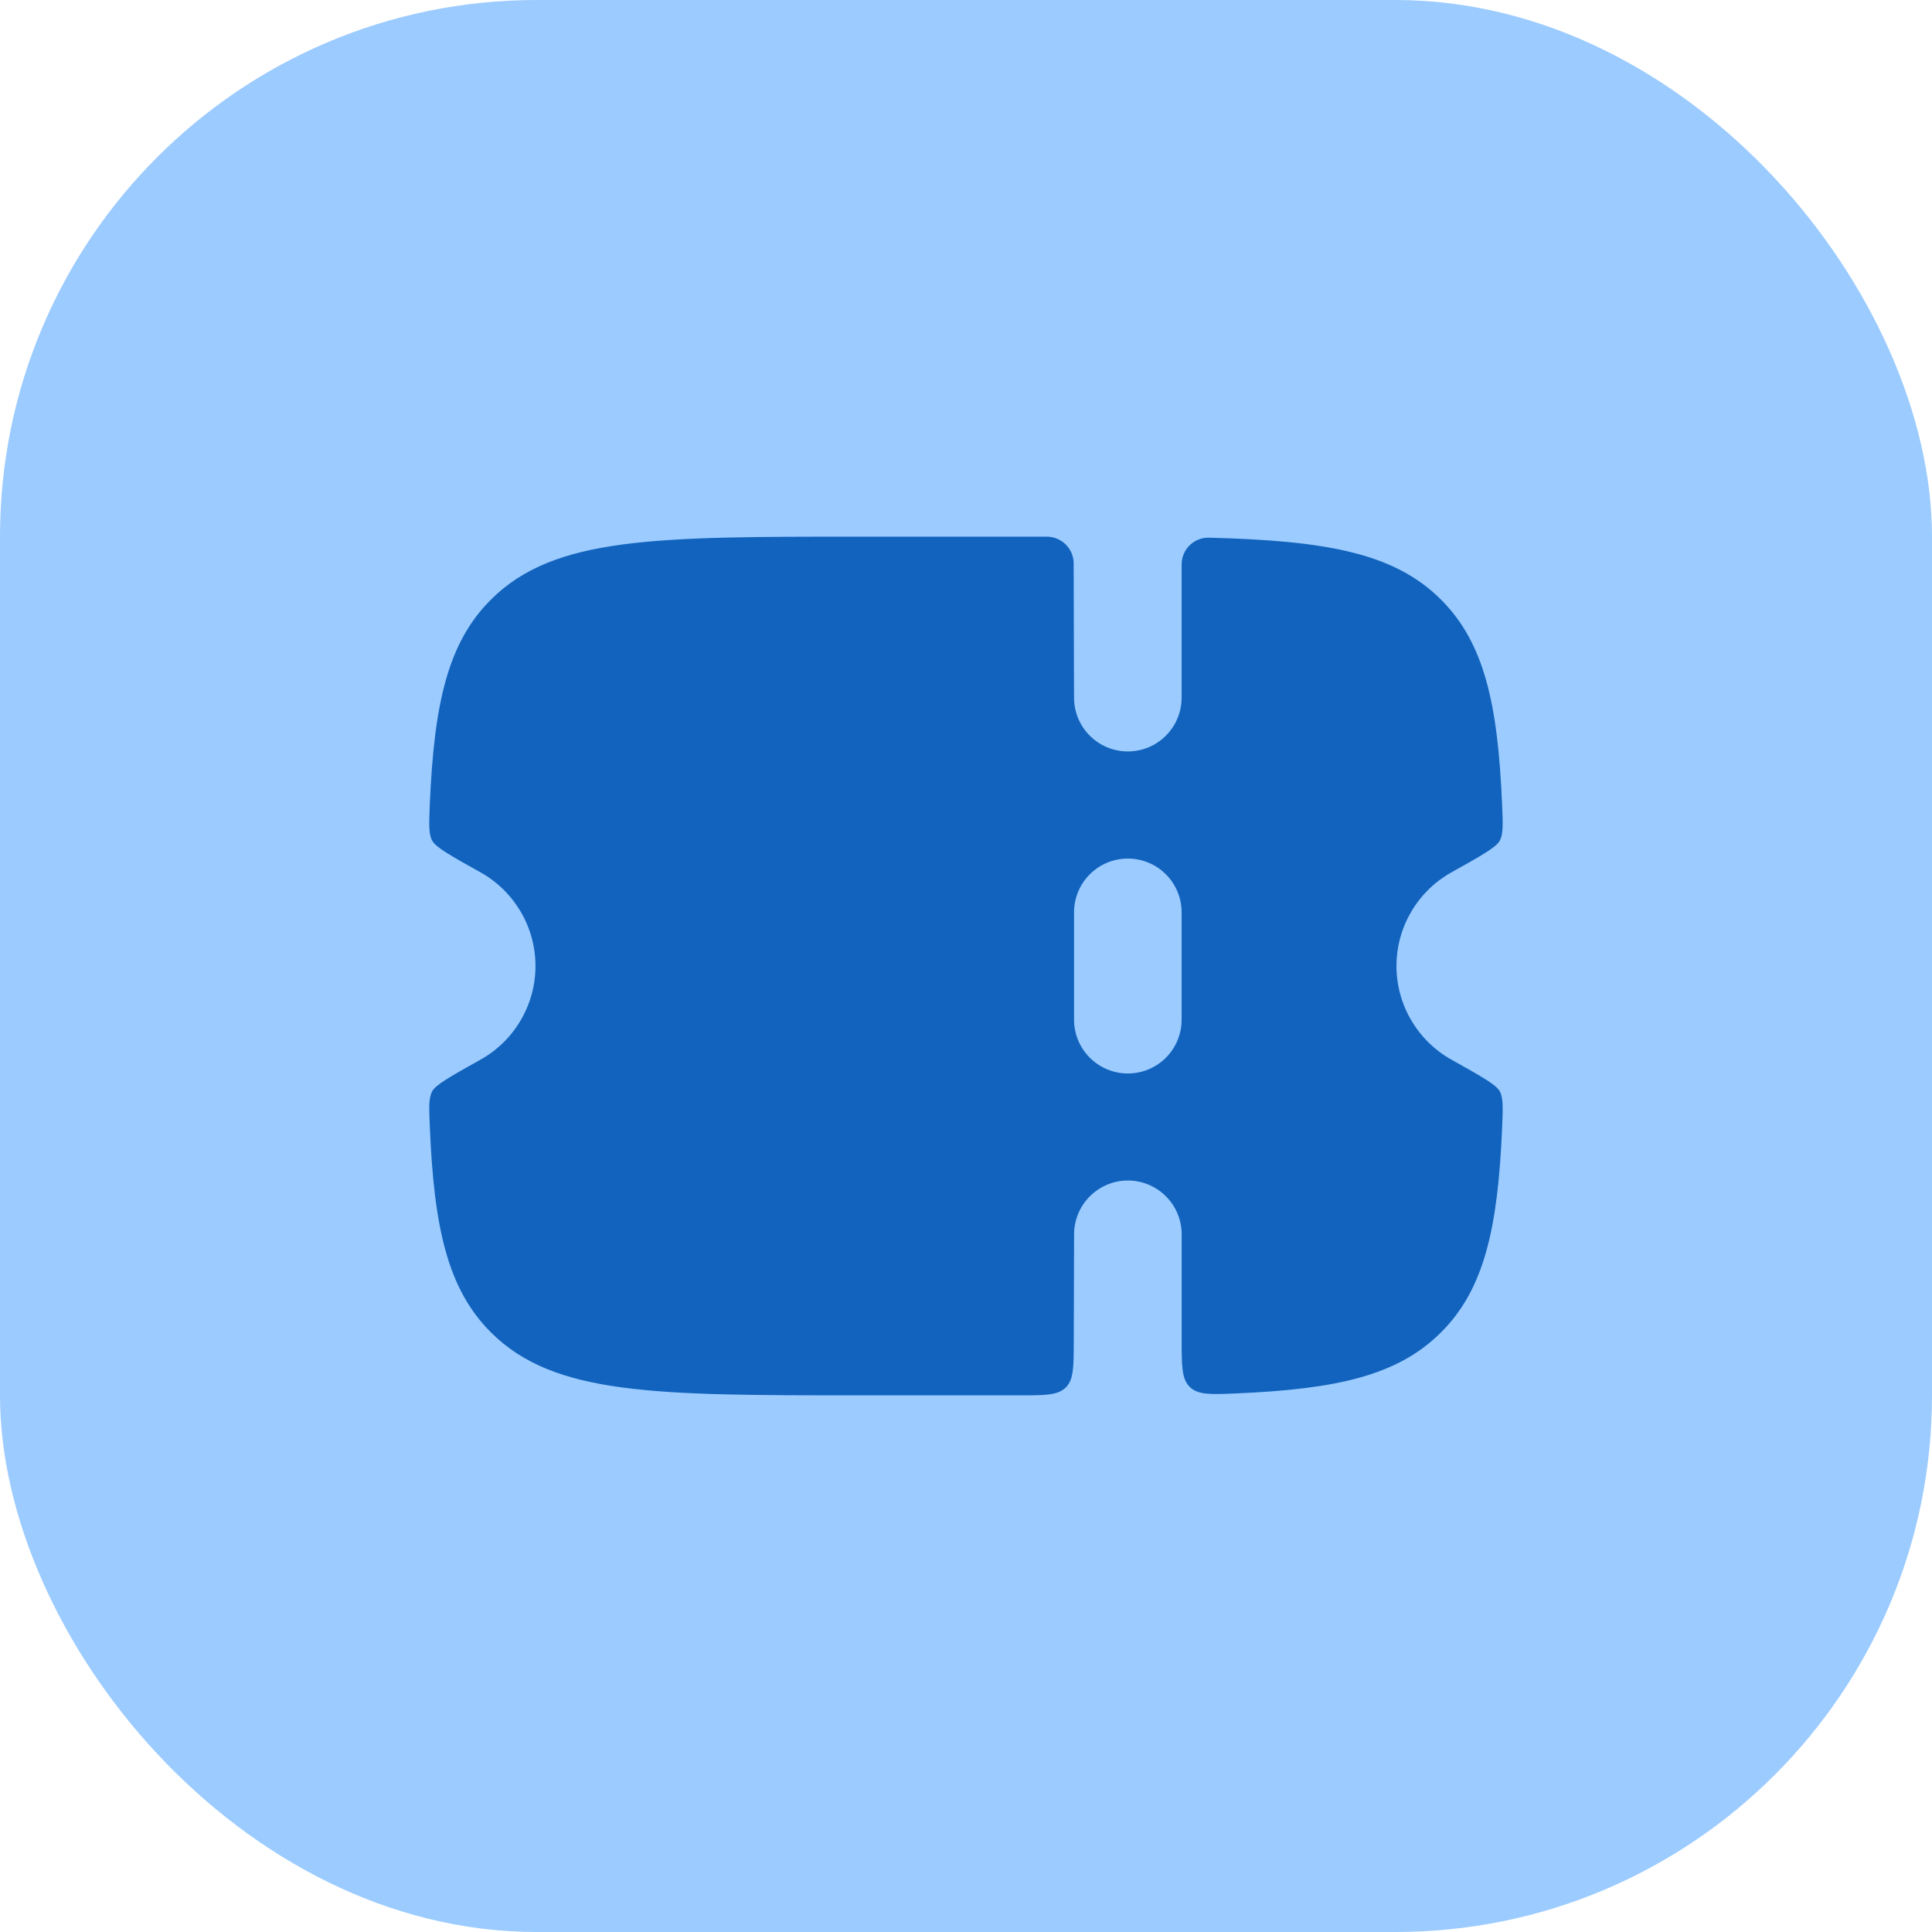 <svg width="36" height="36" viewBox="0 0 36 36" fill="none" xmlns="http://www.w3.org/2000/svg">
<rect width="36" height="36" rx="10" fill="#9BCBFF"/>
<path fill-rule="evenodd" clip-rule="evenodd" d="M20.008 25.003L20.014 23C20.014 22.734 20.12 22.479 20.308 22.291C20.496 22.103 20.751 21.997 21.017 21.997C21.282 21.997 21.537 22.103 21.725 22.291C21.913 22.479 22.019 22.734 22.019 23V24.977C22.019 25.458 22.019 25.699 22.173 25.847C22.328 25.994 22.563 25.984 23.036 25.964C24.899 25.885 26.044 25.634 26.85 24.828C27.66 24.022 27.911 22.877 27.99 21.011C28.005 20.641 28.013 20.455 27.944 20.332C27.874 20.209 27.599 20.055 27.047 19.746C26.736 19.573 26.477 19.319 26.297 19.012C26.116 18.706 26.021 18.356 26.021 18C26.021 17.644 26.116 17.294 26.297 16.988C26.477 16.681 26.736 16.427 27.047 16.254C27.599 15.946 27.875 15.791 27.944 15.668C28.013 15.545 28.005 15.36 27.989 14.989C27.911 13.123 27.659 11.979 26.85 11.172C25.973 10.296 24.695 10.075 22.528 10.019C22.462 10.017 22.396 10.029 22.334 10.053C22.272 10.077 22.216 10.114 22.168 10.16C22.121 10.206 22.083 10.262 22.057 10.323C22.031 10.384 22.018 10.45 22.018 10.516V13C22.018 13.266 21.912 13.521 21.724 13.709C21.536 13.897 21.281 14.002 21.015 14.002C20.75 14.002 20.495 13.897 20.307 13.709C20.119 13.521 20.013 13.266 20.013 13L20.006 10.499C20.006 10.367 19.953 10.24 19.859 10.146C19.765 10.053 19.638 10 19.506 10H15.994C12.214 10 10.324 10 9.149 11.172C8.339 11.978 8.088 13.123 8.009 14.989C7.994 15.359 7.986 15.545 8.055 15.668C8.125 15.791 8.4 15.946 8.952 16.254C9.263 16.427 9.522 16.681 9.702 16.988C9.883 17.294 9.978 17.644 9.978 18C9.978 18.356 9.883 18.706 9.702 19.012C9.522 19.319 9.263 19.573 8.952 19.746C8.4 20.055 8.124 20.209 8.055 20.332C7.986 20.455 7.994 20.64 8.01 21.01C8.088 22.877 8.34 24.022 9.149 24.828C10.324 26 12.214 26 15.995 26H19.005C19.477 26 19.712 26 19.859 25.854C20.006 25.708 20.007 25.474 20.008 25.003ZM22.018 19V17C22.018 16.734 21.912 16.479 21.724 16.291C21.536 16.103 21.281 15.998 21.015 15.998C20.75 15.998 20.495 16.103 20.307 16.291C20.119 16.479 20.013 16.734 20.013 17V19C20.013 19.266 20.119 19.521 20.307 19.709C20.495 19.897 20.75 20.003 21.016 20.003C21.282 20.003 21.537 19.897 21.725 19.709C21.913 19.521 22.018 19.266 22.018 19Z" fill="#1163BD"/>
</svg>
